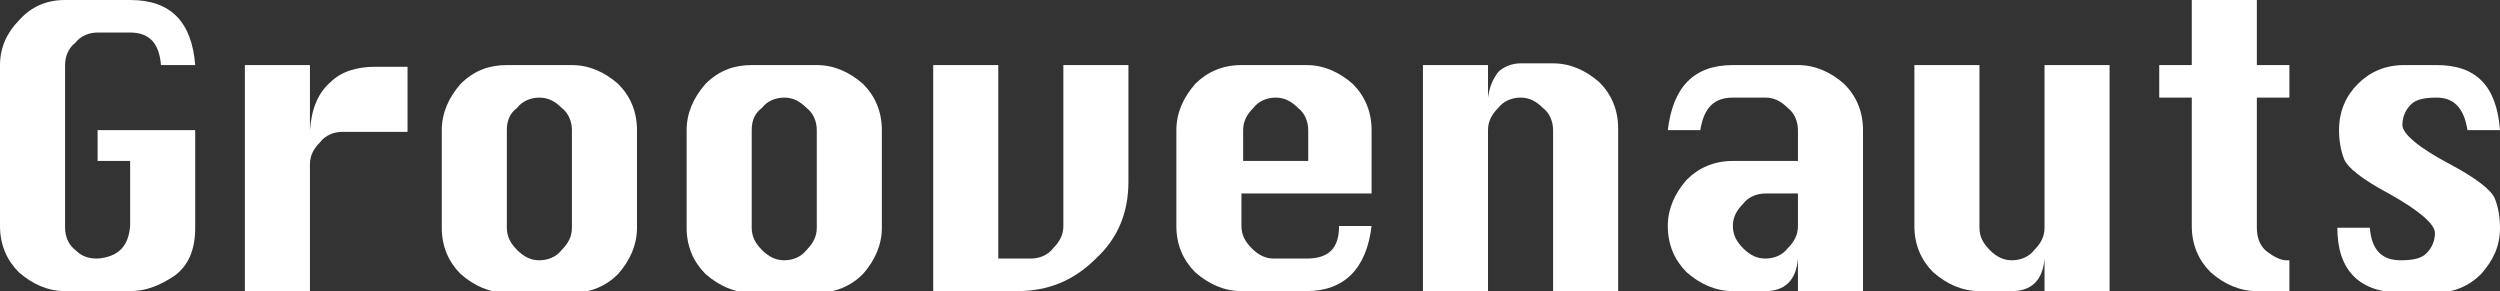 <?xml version="1.0" encoding="utf-8"?>
<!-- Generator: Adobe Illustrator 21.1.0, SVG Export Plug-In . SVG Version: 6.00 Build 0)  -->
<svg version="1.1" id="レイヤー_1" xmlns="http://www.w3.org/2000/svg" xmlns:xlink="http://www.w3.org/1999/xlink" x="0px"
	 y="0px" viewBox="0 0 146 17" style="enable-background:new 0 0 146 17;" xml:space="preserve">
<rect x="0" y="0" width="146" height="17" fill="#333333" stroke="none"/>
<style type="text/css">
	.st0{fill:#FFFFFF;}
</style>
<g>
	<path class="st0" d="M5.7,7.6h5.7v5.7c0,1.3-0.4,2.2-1.2,2.8C9.3,16.7,8.5,17,7.6,17H3.8c-1,0-1.9-0.4-2.7-1.1
		C0.4,15.2,0,14.3,0,13.2V3.8c0-1,0.4-1.9,1.1-2.6C1.8,0.4,2.7,0,3.8,0h3.8c2.4,0,3.6,1.3,3.8,3.8H9.4C9.3,2.5,8.7,1.9,7.6,1.9H5.7
		c-0.5,0-1,0.2-1.3,0.6C4,2.8,3.8,3.3,3.8,3.8v9.5c0,0.5,0.2,1,0.6,1.3c0.4,0.4,0.8,0.5,1.3,0.5c1.2-0.1,1.8-0.7,1.9-1.9V9.4H5.7
		V7.6z"/>
	<path class="st0" d="M18.1,17h-3.8V3.8h3.8v3.8c0.1-1.3,0.5-2.2,1.2-2.8c0.6-0.6,1.5-0.9,2.6-0.9h1.9v3.8H20c-0.5,0-1,0.2-1.3,0.6
		c-0.4,0.4-0.6,0.8-0.6,1.3V17z"/>
	<path class="st0" d="M29.6,3.8h3.8c1,0,1.9,0.4,2.7,1.1c0.7,0.7,1.1,1.6,1.1,2.7v5.7c0,1-0.4,1.9-1.1,2.7c-0.7,0.7-1.6,1.1-2.7,1.1
		h-3.8c-1,0-1.9-0.4-2.7-1.1c-0.7-0.7-1.1-1.6-1.1-2.7V7.6c0-1,0.4-1.9,1.1-2.7C27.7,4.1,28.6,3.8,29.6,3.8z M29.6,7.6v5.7
		c0,0.5,0.2,0.9,0.6,1.3c0.4,0.4,0.8,0.6,1.3,0.6c0.5,0,1-0.2,1.3-0.6c0.4-0.4,0.6-0.8,0.6-1.3V7.6c0-0.5-0.2-1-0.6-1.3
		c-0.4-0.4-0.8-0.6-1.3-0.6c-0.5,0-1,0.2-1.3,0.6C29.8,6.6,29.6,7,29.6,7.6z"/>
	<path class="st0" d="M43.9,3.8h3.8c1,0,1.9,0.4,2.7,1.1c0.7,0.7,1.1,1.6,1.1,2.7v5.7c0,1-0.4,1.9-1.1,2.7c-0.7,0.7-1.6,1.1-2.7,1.1
		h-3.8c-1,0-1.9-0.4-2.7-1.1c-0.7-0.7-1.1-1.6-1.1-2.7V7.6c0-1,0.4-1.9,1.1-2.7C42,4.1,42.9,3.8,43.9,3.8z M43.9,7.6v5.7
		c0,0.5,0.2,0.9,0.6,1.3c0.4,0.4,0.8,0.6,1.3,0.6c0.5,0,1-0.2,1.3-0.6c0.4-0.4,0.6-0.8,0.6-1.3V7.6c0-0.5-0.2-1-0.6-1.3
		c-0.4-0.4-0.8-0.6-1.3-0.6c-0.5,0-1,0.2-1.3,0.6C44.1,6.6,43.9,7,43.9,7.6z"/>
	<path class="st0" d="M62.1,3.8h3.8v6.8c0,1.8-0.6,3.3-1.9,4.5c-1.3,1.3-2.8,1.9-4.6,1.9h-4.9V3.8h3.8v11.3h1.9c0.5,0,1-0.2,1.3-0.6
		c0.4-0.4,0.6-0.8,0.6-1.3V3.8z"/>
	<path class="st0" d="M80.1,11.3h-7.6v1.9c0,0.5,0.2,0.9,0.6,1.3c0.4,0.4,0.8,0.6,1.3,0.6h1.9c1.3,0,1.9-0.6,1.9-1.9h1.9
		c-0.3,2.5-1.6,3.8-3.8,3.8h-3.8c-1,0-1.9-0.4-2.7-1.1c-0.7-0.7-1.1-1.6-1.1-2.7V7.6c0-1,0.4-1.9,1.1-2.7c0.7-0.7,1.6-1.1,2.7-1.1
		h3.8c1,0,1.9,0.4,2.7,1.1c0.7,0.7,1.1,1.6,1.1,2.7V11.3z M72.6,9.4h3.8V7.6c0-0.5-0.2-1-0.6-1.3c-0.4-0.4-0.8-0.6-1.3-0.6
		c-0.5,0-1,0.2-1.3,0.6c-0.4,0.4-0.6,0.8-0.6,1.3V9.4z"/>
	<path class="st0" d="M83.1,17V3.8h3.8v1.9C87,5,87.2,4.6,87.5,4.2c0.3-0.3,0.8-0.5,1.3-0.5h1.9c1,0,1.9,0.4,2.7,1.1
		c0.7,0.7,1.1,1.6,1.1,2.7V17h-3.8V7.6c0-0.5-0.2-1-0.6-1.3c-0.4-0.4-0.8-0.6-1.3-0.6c-0.5,0-1,0.2-1.3,0.6
		c-0.4,0.4-0.6,0.8-0.6,1.3V17H83.1z"/>
	<path class="st0" d="M105,9.4V7.6c0-0.5-0.2-1-0.6-1.3c-0.4-0.4-0.8-0.6-1.3-0.6h-1.9c-1.1,0-1.7,0.6-1.9,1.9h-1.9
		c0.3-2.5,1.5-3.8,3.8-3.8h3.8c1,0,1.9,0.4,2.7,1.1c0.7,0.7,1.1,1.6,1.1,2.7V17H105v-1.9c-0.1,1.3-0.8,1.9-1.9,1.9h-1.9
		c-1,0-1.9-0.4-2.7-1.1c-0.7-0.7-1.1-1.6-1.1-2.7v0c0-1,0.4-1.9,1.1-2.7c0.7-0.7,1.6-1.1,2.7-1.1H105z M105,11.3h-1.9
		c-0.5,0-1,0.2-1.3,0.6c-0.4,0.4-0.6,0.8-0.6,1.3v0c0,0.5,0.2,0.9,0.6,1.3c0.4,0.4,0.8,0.6,1.3,0.6c0.5,0,1-0.2,1.3-0.6
		c0.4-0.4,0.6-0.8,0.6-1.3V11.3z"/>
	<path class="st0" d="M123.2,3.8V17h-3.8v-1.9c-0.1,1.3-0.8,1.9-1.9,1.9h-1.9c-1,0-1.9-0.4-2.7-1.1c-0.7-0.7-1.1-1.6-1.1-2.7V3.8
		h3.8v9.5c0,0.5,0.2,0.9,0.6,1.3c0.4,0.4,0.8,0.6,1.3,0.6c0.5,0,1-0.2,1.3-0.6c0.4-0.4,0.6-0.8,0.6-1.3V3.8H123.2z"/>
	<path class="st0" d="M128,0h3.8v3.8h1.9v1.9h-1.9v7.6c0,0.6,0.2,1.1,0.6,1.4c0.4,0.3,0.8,0.5,1.1,0.5h0.2V17h-1.9
		c-1,0-1.9-0.4-2.7-1.1c-0.7-0.7-1.1-1.6-1.1-2.7V5.7h-1.9V3.8h1.9V0z"/>
	<path class="st0" d="M146,7.6h-1.9c-0.2-1.3-0.8-1.9-1.8-1.9c-0.7,0-1.2,0.1-1.5,0.4c-0.3,0.3-0.5,0.7-0.5,1.2
		c0,0.5,0.9,1.3,2.8,2.3c1.5,0.8,2.4,1.5,2.6,2c0.2,0.5,0.3,1.1,0.3,1.7c0,1.1-0.4,1.9-1.1,2.7c-0.7,0.7-1.6,1.1-2.7,1.1h-1.9
		c-2.5,0-3.8-1.3-3.8-3.8h1.9c0.1,1.3,0.7,1.9,1.8,1.9c0.7,0,1.2-0.1,1.5-0.4c0.3-0.3,0.5-0.7,0.5-1.2c0-0.5-0.9-1.3-2.7-2.3
		c-1.5-0.8-2.4-1.5-2.6-2c-0.2-0.5-0.3-1.1-0.3-1.7c0-1.1,0.4-2,1.1-2.7c0.7-0.7,1.6-1.1,2.7-1.1h1.9C144.6,3.8,145.8,5,146,7.6z"/>
</g>
</svg>
